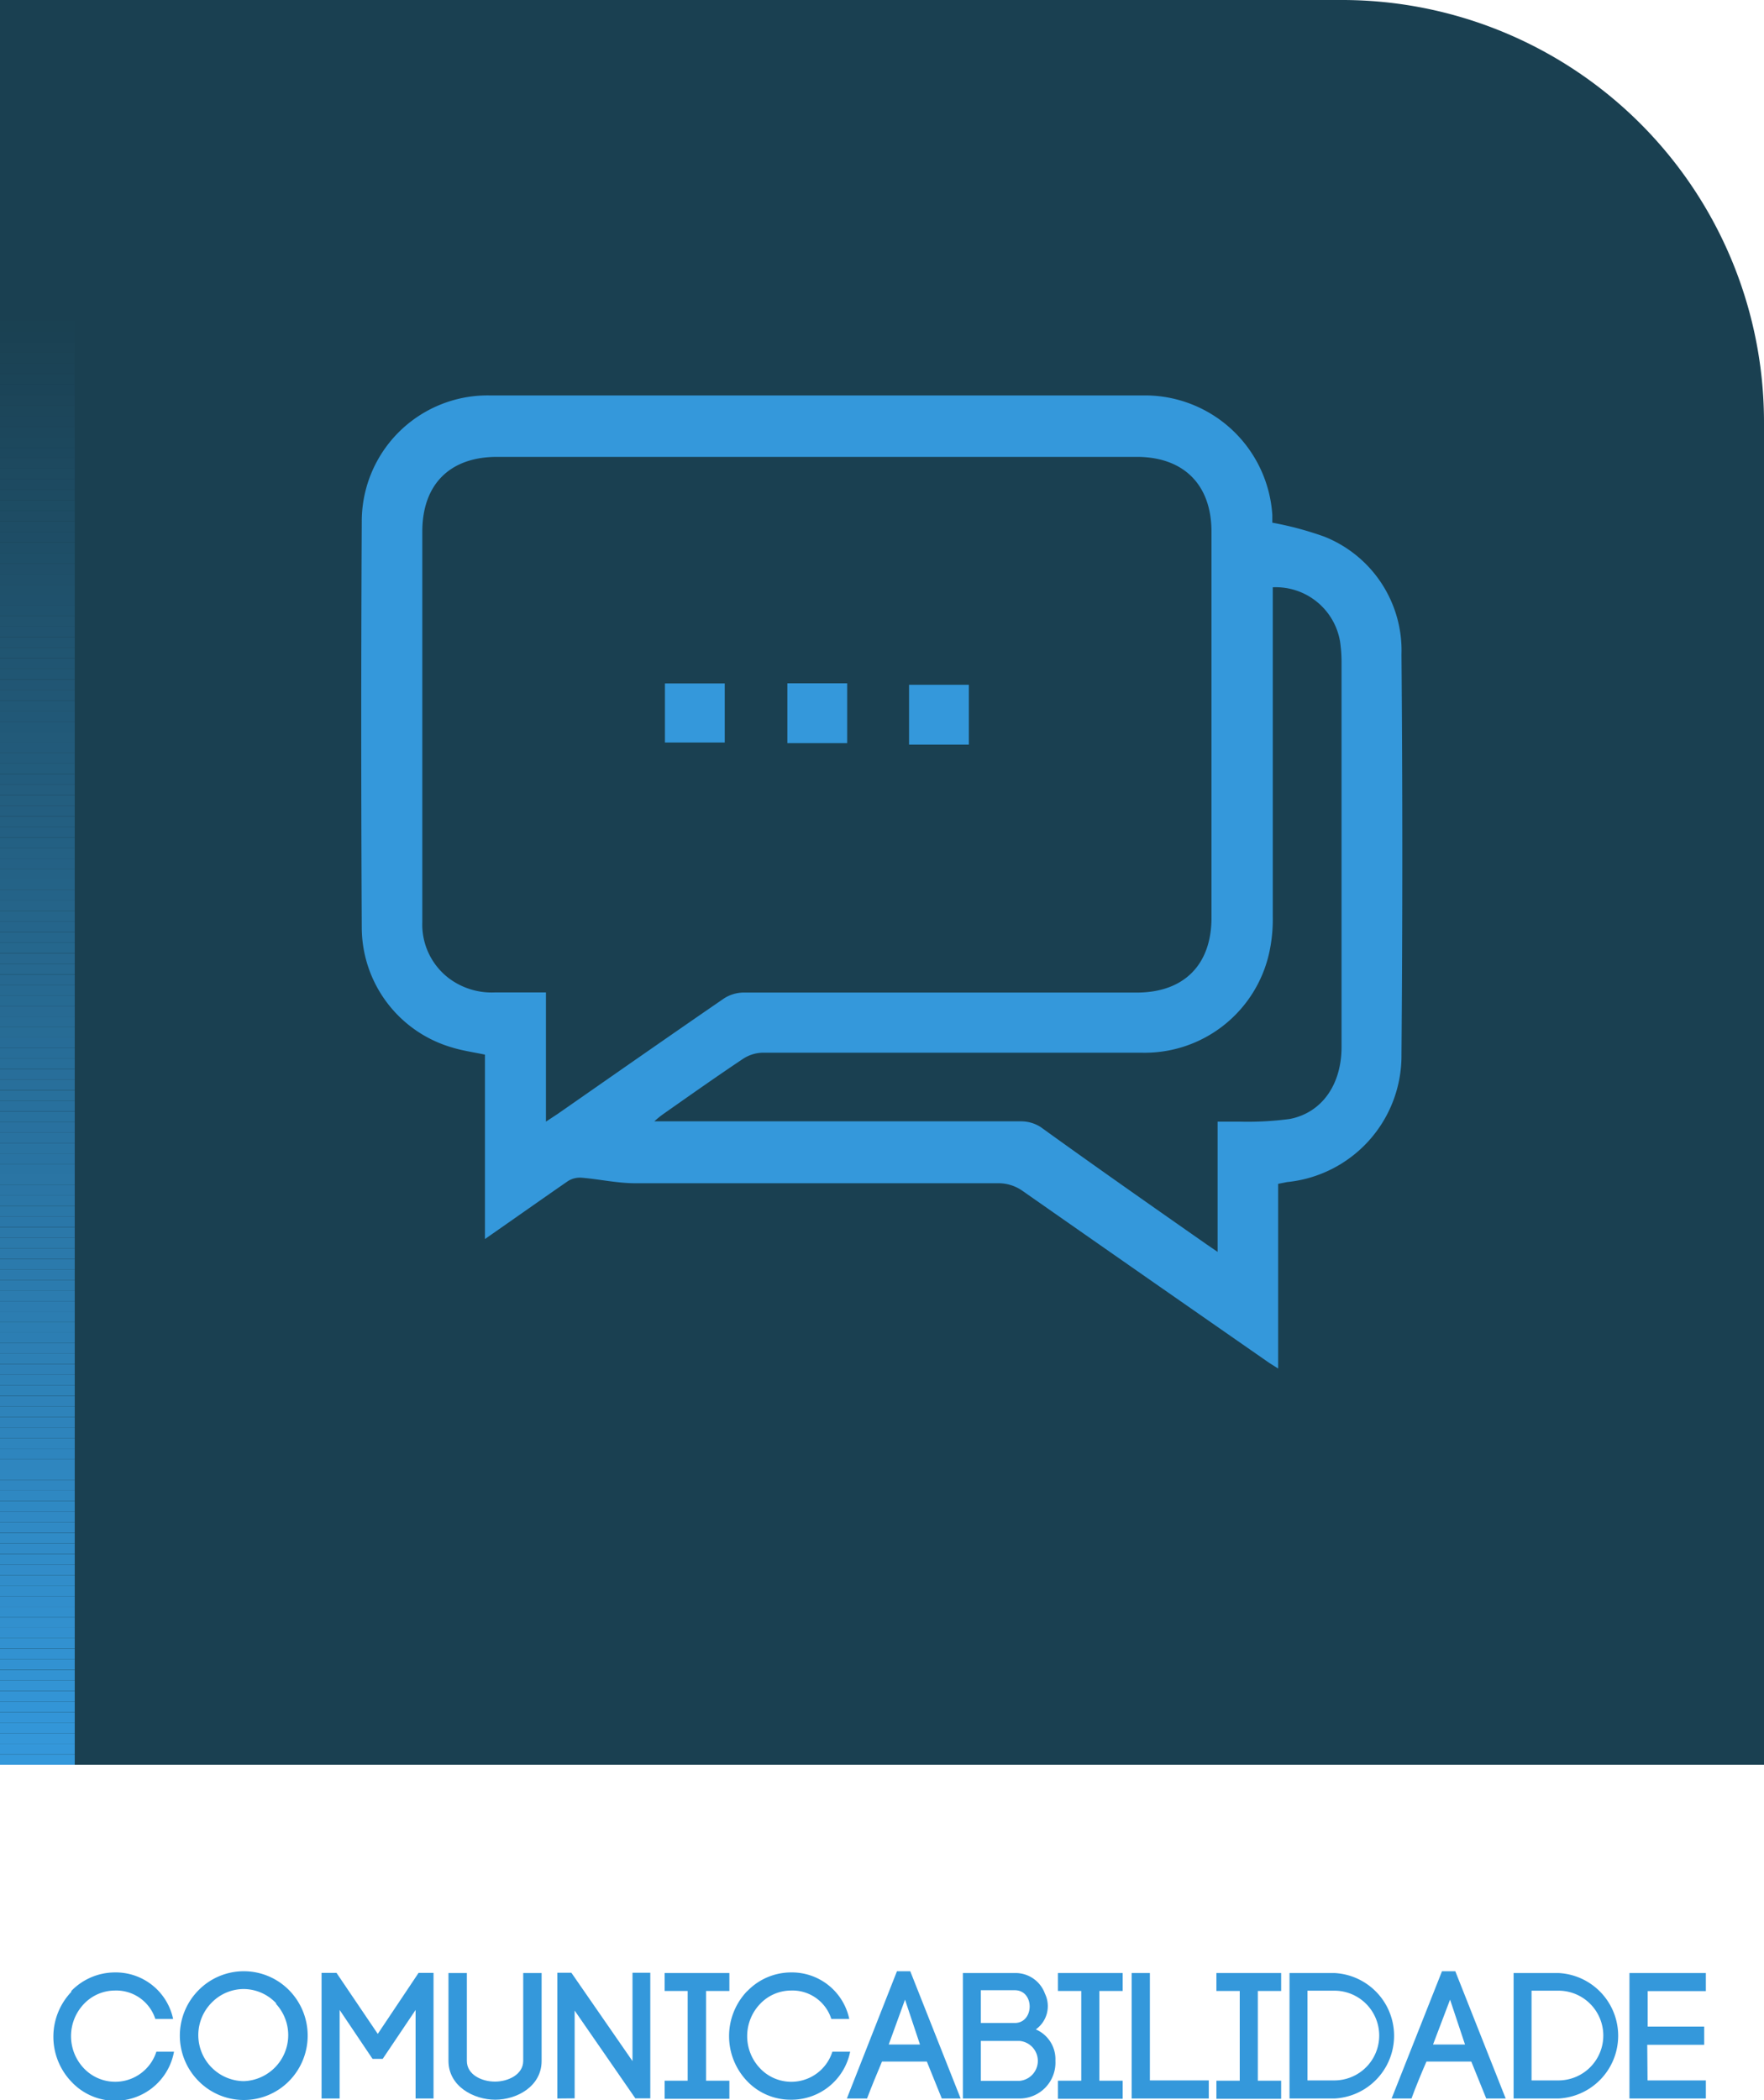 <svg xmlns="http://www.w3.org/2000/svg" xmlns:xlink="http://www.w3.org/1999/xlink" viewBox="0 0 118 140.42"><defs><style>.cls-1{fill:none;}.cls-2{fill:#1a4051;}.cls-3{clip-path:url(#clip-path);}.cls-4{fill:#3498db;}.cls-5{fill:#3497da;}.cls-6{fill:#3497d9;}.cls-7{fill:#3396d8;}.cls-8{fill:#3395d7;}.cls-9{fill:#3395d6;}.cls-10{fill:#3394d5;}.cls-11{fill:#3394d4;}.cls-12{fill:#3293d3;}.cls-13{fill:#3292d2;}.cls-14{fill:#3292d1;}.cls-15{fill:#3291d0;}.cls-16{fill:#3290cf;}.cls-17{fill:#3290ce;}.cls-18{fill:#318fcd;}.cls-19{fill:#318ecc;}.cls-20{fill:#318ecb;}.cls-21{fill:#318dca;}.cls-22{fill:#318cc9;}.cls-23{fill:#308cc8;}.cls-24{fill:#308bc7;}.cls-25{fill:#308bc6;}.cls-26{fill:#308ac5;}.cls-27{fill:#3089c4;}.cls-28{fill:#2f89c3;}.cls-29{fill:#2f88c2;}.cls-30{fill:#2f87c1;}.cls-31{fill:#2f87c0;}.cls-32{fill:#2f86bf;}.cls-33{fill:#2e85be;}.cls-34{fill:#2e85bd;}.cls-35{fill:#2e84bc;}.cls-36{fill:#2e83bb;}.cls-37{fill:#2e83ba;}.cls-38{fill:#2e82b9;}.cls-39{fill:#2d82b8;}.cls-40{fill:#2d81b7;}.cls-41{fill:#2d80b6;}.cls-42{fill:#2d80b5;}.cls-43{fill:#2d7fb4;}.cls-44{fill:#2c7eb3;}.cls-45{fill:#2c7eb2;}.cls-46{fill:#2c7db1;}.cls-47{fill:#2c7cb0;}.cls-48{fill:#2c7caf;}.cls-49{fill:#2b7bae;}.cls-50{fill:#2b7aad;}.cls-51{fill:#2b7aac;}.cls-52{fill:#2b79ab;}.cls-53{fill:#2b79aa;}.cls-54{fill:#2b78a9;}.cls-55{fill:#2a77a8;}.cls-56{fill:#2a77a7;}.cls-57{fill:#2a76a6;}.cls-58{fill:#2a75a5;}.cls-59{fill:#2a75a4;}.cls-60{fill:#2974a3;}.cls-61{fill:#2973a2;}.cls-62{fill:#2973a1;}.cls-63{fill:#2972a0;}.cls-64{fill:#29719f;}.cls-65{fill:#28719e;}.cls-66{fill:#28709d;}.cls-67{fill:#28709c;}.cls-68{fill:#286f9b;}.cls-69{fill:#286e9a;}.cls-70{fill:#276e99;}.cls-71{fill:#276d98;}.cls-72{fill:#276c97;}.cls-73{fill:#276c95;}.cls-74{fill:#276b94;}.cls-75{fill:#276a93;}.cls-76{fill:#266a92;}.cls-77{fill:#266991;}.cls-78{fill:#266890;}.cls-79{fill:#26688f;}.cls-80{fill:#26678e;}.cls-81{fill:#25678d;}.cls-82{fill:#25668c;}.cls-83{fill:#25658b;}.cls-84{fill:#25658a;}.cls-85{fill:#256489;}.cls-86{fill:#246388;}.cls-87{fill:#246387;}.cls-88{fill:#246286;}.cls-89{fill:#246185;}.cls-90{fill:#246184;}.cls-91{fill:#236083;}.cls-92{fill:#235f82;}.cls-93{fill:#235f81;}.cls-94{fill:#235e80;}.cls-95{fill:#235e7f;}.cls-96{fill:#235d7e;}.cls-97{fill:#225c7d;}.cls-98{fill:#225c7c;}.cls-99{fill:#225b7b;}.cls-100{fill:#225a7a;}.cls-101{fill:#225a79;}.cls-102{fill:#215978;}.cls-103{fill:#215877;}.cls-104{fill:#215876;}.cls-105{fill:#215775;}.cls-106{fill:#215674;}.cls-107{fill:#205673;}.cls-108{fill:#205572;}.cls-109{fill:#205571;}.cls-110{fill:#205470;}.cls-111{fill:#20536f;}.cls-112{fill:#20536e;}.cls-113{fill:#1f526d;}.cls-114{fill:#1f516c;}.cls-115{fill:#1f516b;}.cls-116{fill:#1f506a;}.cls-117{fill:#1f4f69;}.cls-118{fill:#1e4f68;}.cls-119{fill:#1e4e67;}.cls-120{fill:#1e4d66;}.cls-121{fill:#1e4d65;}.cls-122{fill:#1e4c64;}.cls-123{fill:#1d4c63;}.cls-124{fill:#1d4b62;}.cls-125{fill:#1d4a61;}.cls-126{fill:#1d4a60;}.cls-127{fill:#1d495f;}.cls-128{fill:#1c485e;}.cls-129{fill:#1c485d;}.cls-130{fill:#1c475c;}.cls-131{fill:#1c465b;}.cls-132{fill:#1c465a;}.cls-133{fill:#1c4559;}.cls-134{fill:#1b4458;}.cls-135{fill:#1b4457;}.cls-136{fill:#1b4356;}.cls-137{fill:#1b4355;}.cls-138{fill:#1b4254;}.cls-139{fill:#1a4153;}.cls-140{fill:#1a4152;}</style><clipPath id="clip-path"><rect class="cls-1" width="5" height="118"/></clipPath></defs><g id="Layer_2" data-name="Layer 2"><g id="Layer_1-2" data-name="Layer 1"><g id="Layer_1-2-2" data-name="Layer 1-2"><path class="cls-2" d="M118,118H0V0H89.77A28.23,28.23,0,0,1,118,28.23h0Z"/><g class="cls-3"><rect class="cls-4" y="117.3" width="5" height="0.7"/><rect class="cls-5" y="116.59" width="5" height="0.7"/><rect class="cls-6" y="115.89" width="5" height="0.7"/><rect class="cls-7" y="115.18" width="5" height="0.7"/><rect class="cls-8" y="114.48" width="5" height="0.7"/><rect class="cls-9" y="113.77" width="5" height="0.7"/><rect class="cls-10" y="113.07" width="5" height="0.7"/><rect class="cls-11" y="112.36" width="5" height="0.7"/><rect class="cls-12" y="111.66" width="5" height="0.7"/><rect class="cls-13" y="110.95" width="5" height="0.7"/><rect class="cls-14" y="110.25" width="5" height="0.7"/><rect class="cls-15" y="109.54" width="5" height="0.7"/><rect class="cls-16" y="108.84" width="5" height="0.7"/><rect class="cls-17" y="108.14" width="5" height="0.7"/><rect class="cls-18" y="107.43" width="5" height="0.7"/><rect class="cls-19" y="106.73" width="5" height="0.7"/><rect class="cls-20" y="106.02" width="5" height="0.7"/><rect class="cls-21" y="105.32" width="5" height="0.7"/><rect class="cls-22" y="104.61" width="5" height="0.7"/><rect class="cls-23" y="103.91" width="5" height="0.7"/><rect class="cls-24" y="103.2" width="5" height="0.7"/><rect class="cls-25" y="102.5" width="5" height="0.7"/><rect class="cls-26" y="101.79" width="5" height="0.7"/><rect class="cls-27" y="101.09" width="5" height="0.7"/><rect class="cls-28" y="100.39" width="5" height="0.7"/><rect class="cls-29" y="99.68" width="5" height="0.7"/><rect class="cls-30" y="98.98" width="5" height="0.7"/><rect class="cls-31" y="98.27" width="5" height="0.7"/><rect class="cls-32" y="97.57" width="5" height="0.7"/><rect class="cls-33" y="96.86" width="5" height="0.7"/><rect class="cls-34" y="96.16" width="5" height="0.7"/><rect class="cls-35" y="95.45" width="5" height="0.7"/><rect class="cls-36" y="94.75" width="5" height="0.7"/><rect class="cls-37" y="94.04" width="5" height="0.7"/><rect class="cls-38" y="93.34" width="5" height="0.7"/><rect class="cls-39" y="92.63" width="5" height="0.7"/><rect class="cls-40" y="91.93" width="5" height="0.7"/><rect class="cls-41" y="91.23" width="5" height="0.7"/><rect class="cls-42" y="90.52" width="5" height="0.7"/><rect class="cls-43" y="89.82" width="5" height="0.7"/><rect class="cls-44" y="89.11" width="5" height="0.7"/><rect class="cls-45" y="88.41" width="5" height="0.7"/><rect class="cls-46" y="87.7" width="5" height="0.7"/><rect class="cls-47" y="87" width="5" height="0.7"/><rect class="cls-48" y="86.29" width="5" height="0.7"/><rect class="cls-49" y="85.59" width="5" height="0.7"/><rect class="cls-50" y="84.88" width="5" height="0.7"/><rect class="cls-51" y="84.18" width="5" height="0.7"/><rect class="cls-52" y="83.47" width="5" height="0.7"/><rect class="cls-53" y="82.77" width="5" height="0.7"/><rect class="cls-54" y="82.07" width="5" height="0.7"/><rect class="cls-55" y="81.36" width="5" height="0.7"/><rect class="cls-56" y="80.66" width="5" height="0.7"/><rect class="cls-57" y="79.95" width="5" height="0.7"/><rect class="cls-58" y="79.25" width="5" height="0.7"/><rect class="cls-59" y="78.54" width="5" height="0.7"/><rect class="cls-60" y="77.84" width="5" height="0.7"/><rect class="cls-61" y="77.13" width="5" height="0.7"/><rect class="cls-62" y="76.43" width="5" height="0.7"/><rect class="cls-63" y="75.72" width="5" height="0.7"/><rect class="cls-64" y="75.02" width="5" height="0.7"/><rect class="cls-65" y="74.32" width="5" height="0.7"/><rect class="cls-66" y="73.61" width="5" height="0.7"/><rect class="cls-67" y="72.91" width="5" height="0.7"/><rect class="cls-68" y="72.2" width="5" height="0.7"/><rect class="cls-69" y="71.5" width="5" height="0.7"/><rect class="cls-70" y="70.79" width="5" height="0.7"/><rect class="cls-71" y="70.09" width="5" height="0.7"/><rect class="cls-72" y="69.38" width="5" height="0.7"/><rect class="cls-73" y="68.68" width="5" height="0.7"/><rect class="cls-74" y="67.97" width="5" height="0.7"/><rect class="cls-75" y="67.27" width="5" height="0.7"/><rect class="cls-76" y="66.56" width="5" height="0.7"/><rect class="cls-77" y="65.86" width="5" height="0.7"/><rect class="cls-78" y="65.16" width="5" height="0.7"/><rect class="cls-79" y="64.45" width="5" height="0.7"/><rect class="cls-80" y="63.75" width="5" height="0.7"/><rect class="cls-81" y="63.04" width="5" height="0.7"/><rect class="cls-82" y="62.34" width="5" height="0.7"/><rect class="cls-83" y="61.63" width="5" height="0.7"/><rect class="cls-84" y="60.93" width="5" height="0.7"/><rect class="cls-85" y="60.22" width="5" height="0.7"/><rect class="cls-86" y="59.52" width="5" height="0.7"/><rect class="cls-87" y="58.81" width="5" height="0.7"/><rect class="cls-88" y="58.11" width="5" height="0.7"/><rect class="cls-89" y="57.4" width="5" height="0.7"/><rect class="cls-90" y="56.7" width="5" height="0.7"/><rect class="cls-91" y="56" width="5" height="0.7"/><rect class="cls-92" y="55.29" width="5" height="0.7"/><rect class="cls-93" y="54.59" width="5" height="0.7"/><rect class="cls-94" y="53.88" width="5" height="0.7"/><rect class="cls-95" y="53.18" width="5" height="0.7"/><rect class="cls-96" y="52.47" width="5" height="0.7"/><rect class="cls-97" y="51.77" width="5" height="0.7"/><rect class="cls-98" y="51.06" width="5" height="0.7"/><rect class="cls-99" y="50.36" width="5" height="0.7"/><rect class="cls-100" y="49.65" width="5" height="0.7"/><rect class="cls-101" y="48.95" width="5" height="0.7"/><rect class="cls-102" y="48.25" width="5" height="0.7"/><rect class="cls-103" y="47.54" width="5" height="0.7"/><rect class="cls-104" y="46.84" width="5" height="0.7"/><rect class="cls-105" y="46.13" width="5" height="0.7"/><rect class="cls-106" y="45.43" width="5" height="0.7"/><rect class="cls-107" y="44.72" width="5" height="0.7"/><rect class="cls-108" y="44.02" width="5" height="0.7"/><rect class="cls-109" y="43.31" width="5" height="0.7"/><rect class="cls-110" y="42.61" width="5" height="0.7"/><rect class="cls-111" y="41.9" width="5" height="0.7"/><rect class="cls-112" y="41.2" width="5" height="0.7"/><rect class="cls-113" y="40.49" width="5" height="0.7"/><rect class="cls-114" y="39.79" width="5" height="0.7"/><rect class="cls-115" y="39.09" width="5" height="0.7"/><rect class="cls-116" y="38.38" width="5" height="0.7"/><rect class="cls-117" y="37.68" width="5" height="0.7"/><rect class="cls-118" y="36.97" width="5" height="0.7"/><rect class="cls-119" y="36.27" width="5" height="0.7"/><rect class="cls-120" y="35.56" width="5" height="0.7"/><rect class="cls-121" y="34.86" width="5" height="0.7"/><rect class="cls-122" y="34.15" width="5" height="0.7"/><rect class="cls-123" y="33.45" width="5" height="0.7"/><rect class="cls-124" y="32.74" width="5" height="0.7"/><rect class="cls-125" y="32.04" width="5" height="0.7"/><rect class="cls-126" y="31.33" width="5" height="0.7"/><rect class="cls-127" y="30.63" width="5" height="0.7"/><rect class="cls-128" y="29.93" width="5" height="0.7"/><rect class="cls-129" y="29.22" width="5" height="0.7"/><rect class="cls-130" y="28.52" width="5" height="0.7"/><rect class="cls-131" y="27.81" width="5" height="0.7"/><rect class="cls-132" y="27.11" width="5" height="0.7"/><rect class="cls-133" y="26.4" width="5" height="0.7"/><rect class="cls-134" y="25.7" width="5" height="0.7"/><rect class="cls-135" y="24.99" width="5" height="0.7"/><rect class="cls-136" y="24.29" width="5" height="0.7"/><rect class="cls-137" y="23.58" width="5" height="0.7"/><rect class="cls-138" y="22.88" width="5" height="0.7"/><rect class="cls-139" y="22.18" width="5" height="0.7"/><rect class="cls-140" y="21.47" width="5" height="0.7"/><rect class="cls-2" y="20.77" width="5" height="0.7"/><rect class="cls-2" width="5" height="20.77"/></g><path class="cls-4" d="M4.77,133.13a4.07,4.07,0,0,1,2.9-1.24A3.92,3.92,0,0,1,11.58,135H10.39a2.75,2.75,0,0,0-2.72-1.9,2.87,2.87,0,0,0-2.06.9,3.12,3.12,0,0,0,0,4.3,2.89,2.89,0,0,0,4.85-1.11h1.18a4,4,0,0,1-6.87,2,4.35,4.35,0,0,1,0-6Z"/><path class="cls-4" d="M13.28,133.08a4.25,4.25,0,0,1,6.06,0,4.33,4.33,0,0,1,0,6.07,4.25,4.25,0,0,1-6.06,0,4.31,4.31,0,0,1,0-6.07Zm5.19.87A3,3,0,0,0,16.3,133a3,3,0,0,0-2.14.91,3.08,3.08,0,0,0,2.14,5.25A3.08,3.08,0,0,0,18.47,134Z"/><path class="cls-4" d="M22.72,140.32H21.51v-8.4h1L25.27,136,28,131.92h1v8.4H27.8V134.4l-2.2,3.27h-.68l-2.2-3.27Z"/><path class="cls-4" d="M30,137.8v-5.87h1.23v5.88c0,.92,1,1.38,1.88,1.38S35,138.72,35,137.8v-5.87h1.23v5.88c0,1.7-1.66,2.59-3.1,2.59S30,139.51,30,137.8Z"/><path class="cls-4" d="M37.28,140.32v-8.41h.94l4.09,5.91v-5.91H43.5v8.4h-1l-4.06-5.87v5.87Z"/><path class="cls-4" d="M48.79,133.13H47.23v6h1.56v1.21H44.46v-1.21H46v-6H44.46v-1.2h4.33Z"/><path class="cls-4" d="M50,133.13a4.06,4.06,0,0,1,2.9-1.24A3.92,3.92,0,0,1,56.81,135h-1.2a2.73,2.73,0,0,0-2.71-1.9,2.87,2.87,0,0,0-2.06.9,3.12,3.12,0,0,0,0,4.3,2.88,2.88,0,0,0,4.84-1.11h1.19a4,4,0,0,1-4,3.21,4,4,0,0,1-2.9-1.25,4.35,4.35,0,0,1,0-6Z"/><path class="cls-4" d="M62,137.85H59c-.32.76-.74,1.77-1,2.47H56.65L60,131.81h.89l3.37,8.51H63Zm-2.55-1.14h2.09l-1-3Z"/><path class="cls-4" d="M67.9,131.93a2.09,2.09,0,0,1,2,1.38,1.91,1.91,0,0,1-.61,2.39,2.17,2.17,0,0,1,1.31,2.09,2.4,2.4,0,0,1-2.44,2.53H64.41v-8.39Zm-2.29,3.34h2.27c1.32,0,1.34-2.19,0-2.19H65.61Zm0,3.87H68.2a1.34,1.34,0,0,0,0-2.67H65.61Z"/><path class="cls-4" d="M75.1,133.13H73.54v6H75.1v1.21H70.77v-1.21h1.56v-6H70.77v-1.2H75.1Z"/><path class="cls-4" d="M76.92,139.11h3.94v1.21H75.7v-8.39h1.22Z"/><path class="cls-4" d="M85.7,133.13H84.14v6H85.7v1.21H81.37v-1.21h1.56v-6H81.37v-1.2H85.7Z"/><path class="cls-4" d="M89.26,131.93a4.2,4.2,0,0,1,0,8.39h-3v-8.39Zm0,7.18a3,3,0,0,0,0-6h-1.8v6Z"/><path class="cls-4" d="M98.42,137.85h-3c-.33.76-.75,1.77-1,2.47H93.09l3.37-8.51h.89l3.37,8.51h-1.3Zm-2.56-1.14H98l-1-3Z"/><path class="cls-4" d="M104.25,131.93a4.2,4.2,0,0,1,0,8.39h-3v-8.39Zm0,7.18a3,3,0,0,0,0-6h-1.8v6Z"/><path class="cls-4" d="M110.21,139.11h3.9v1.21H109v-8.39h5.11v1.21h-3.89v2.37H114v1.22h-3.81Z"/><path class="cls-4" d="M32.44,82.85V70.52c-.76-.16-1.48-.26-2.17-.47a8.37,8.37,0,0,1-6.07-8q-.07-13.61,0-27.21a8.42,8.42,0,0,1,8.5-8.4q22,0,43.9,0a8.54,8.54,0,0,1,8.51,8c0,.22,0,.43,0,.51a22.27,22.27,0,0,1,3.47.93,8.19,8.19,0,0,1,5.17,7.88q.11,13.38,0,26.77a8.49,8.49,0,0,1-7.65,8.51l-.6.12V91.51c-.34-.22-.58-.36-.8-.52q-8.16-5.67-16.3-11.36a2.79,2.79,0,0,0-1.67-.51q-12.12,0-24.23,0c-1.2,0-2.39-.27-3.59-.37a1.51,1.51,0,0,0-.91.22C36.22,80.2,34.41,81.48,32.44,82.85ZM36.52,75l.79-.52c3.69-2.57,7.37-5.14,11.08-7.69a2.45,2.45,0,0,1,1.31-.42c8.78,0,17.56,0,26.34,0,3.15,0,5-1.85,5-5V35.55c0-3.15-1.87-5-5-5H33.25c-3.16,0-5,1.84-5,5V52.37c0,3.09,0,6.19,0,9.28a4.51,4.51,0,0,0,1.8,3.78,4.77,4.77,0,0,0,3.06.93h3.41Zm44.93,0c.54,0,1,0,1.45,0a21.22,21.22,0,0,0,3.39-.18c2.16-.43,3.45-2.32,3.45-4.81q0-12.91,0-25.82a9.36,9.36,0,0,0-.1-1.3,4.36,4.36,0,0,0-4.5-3.62v.85q0,10.59,0,21.18a10.42,10.42,0,0,1-.23,2.37,8.53,8.53,0,0,1-8.58,6.72c-8.44,0-16.88,0-25.32,0a2.51,2.51,0,0,0-1.32.42c-1.81,1.21-3.58,2.46-5.36,3.71a6.56,6.56,0,0,0-.56.46h1c7.86,0,15.72,0,23.58,0a2.45,2.45,0,0,1,1.26.38C73.27,78,77,80.61,80.69,83.19l.76.52Z"/><path class="cls-4" d="M48.48,45.7v3.95h-4V45.7Z"/><path class="cls-4" d="M56.67,45.69v4h-4v-4Z"/><path class="cls-4" d="M60.81,45.79h4v4h-4Z"/></g></g></g></svg>